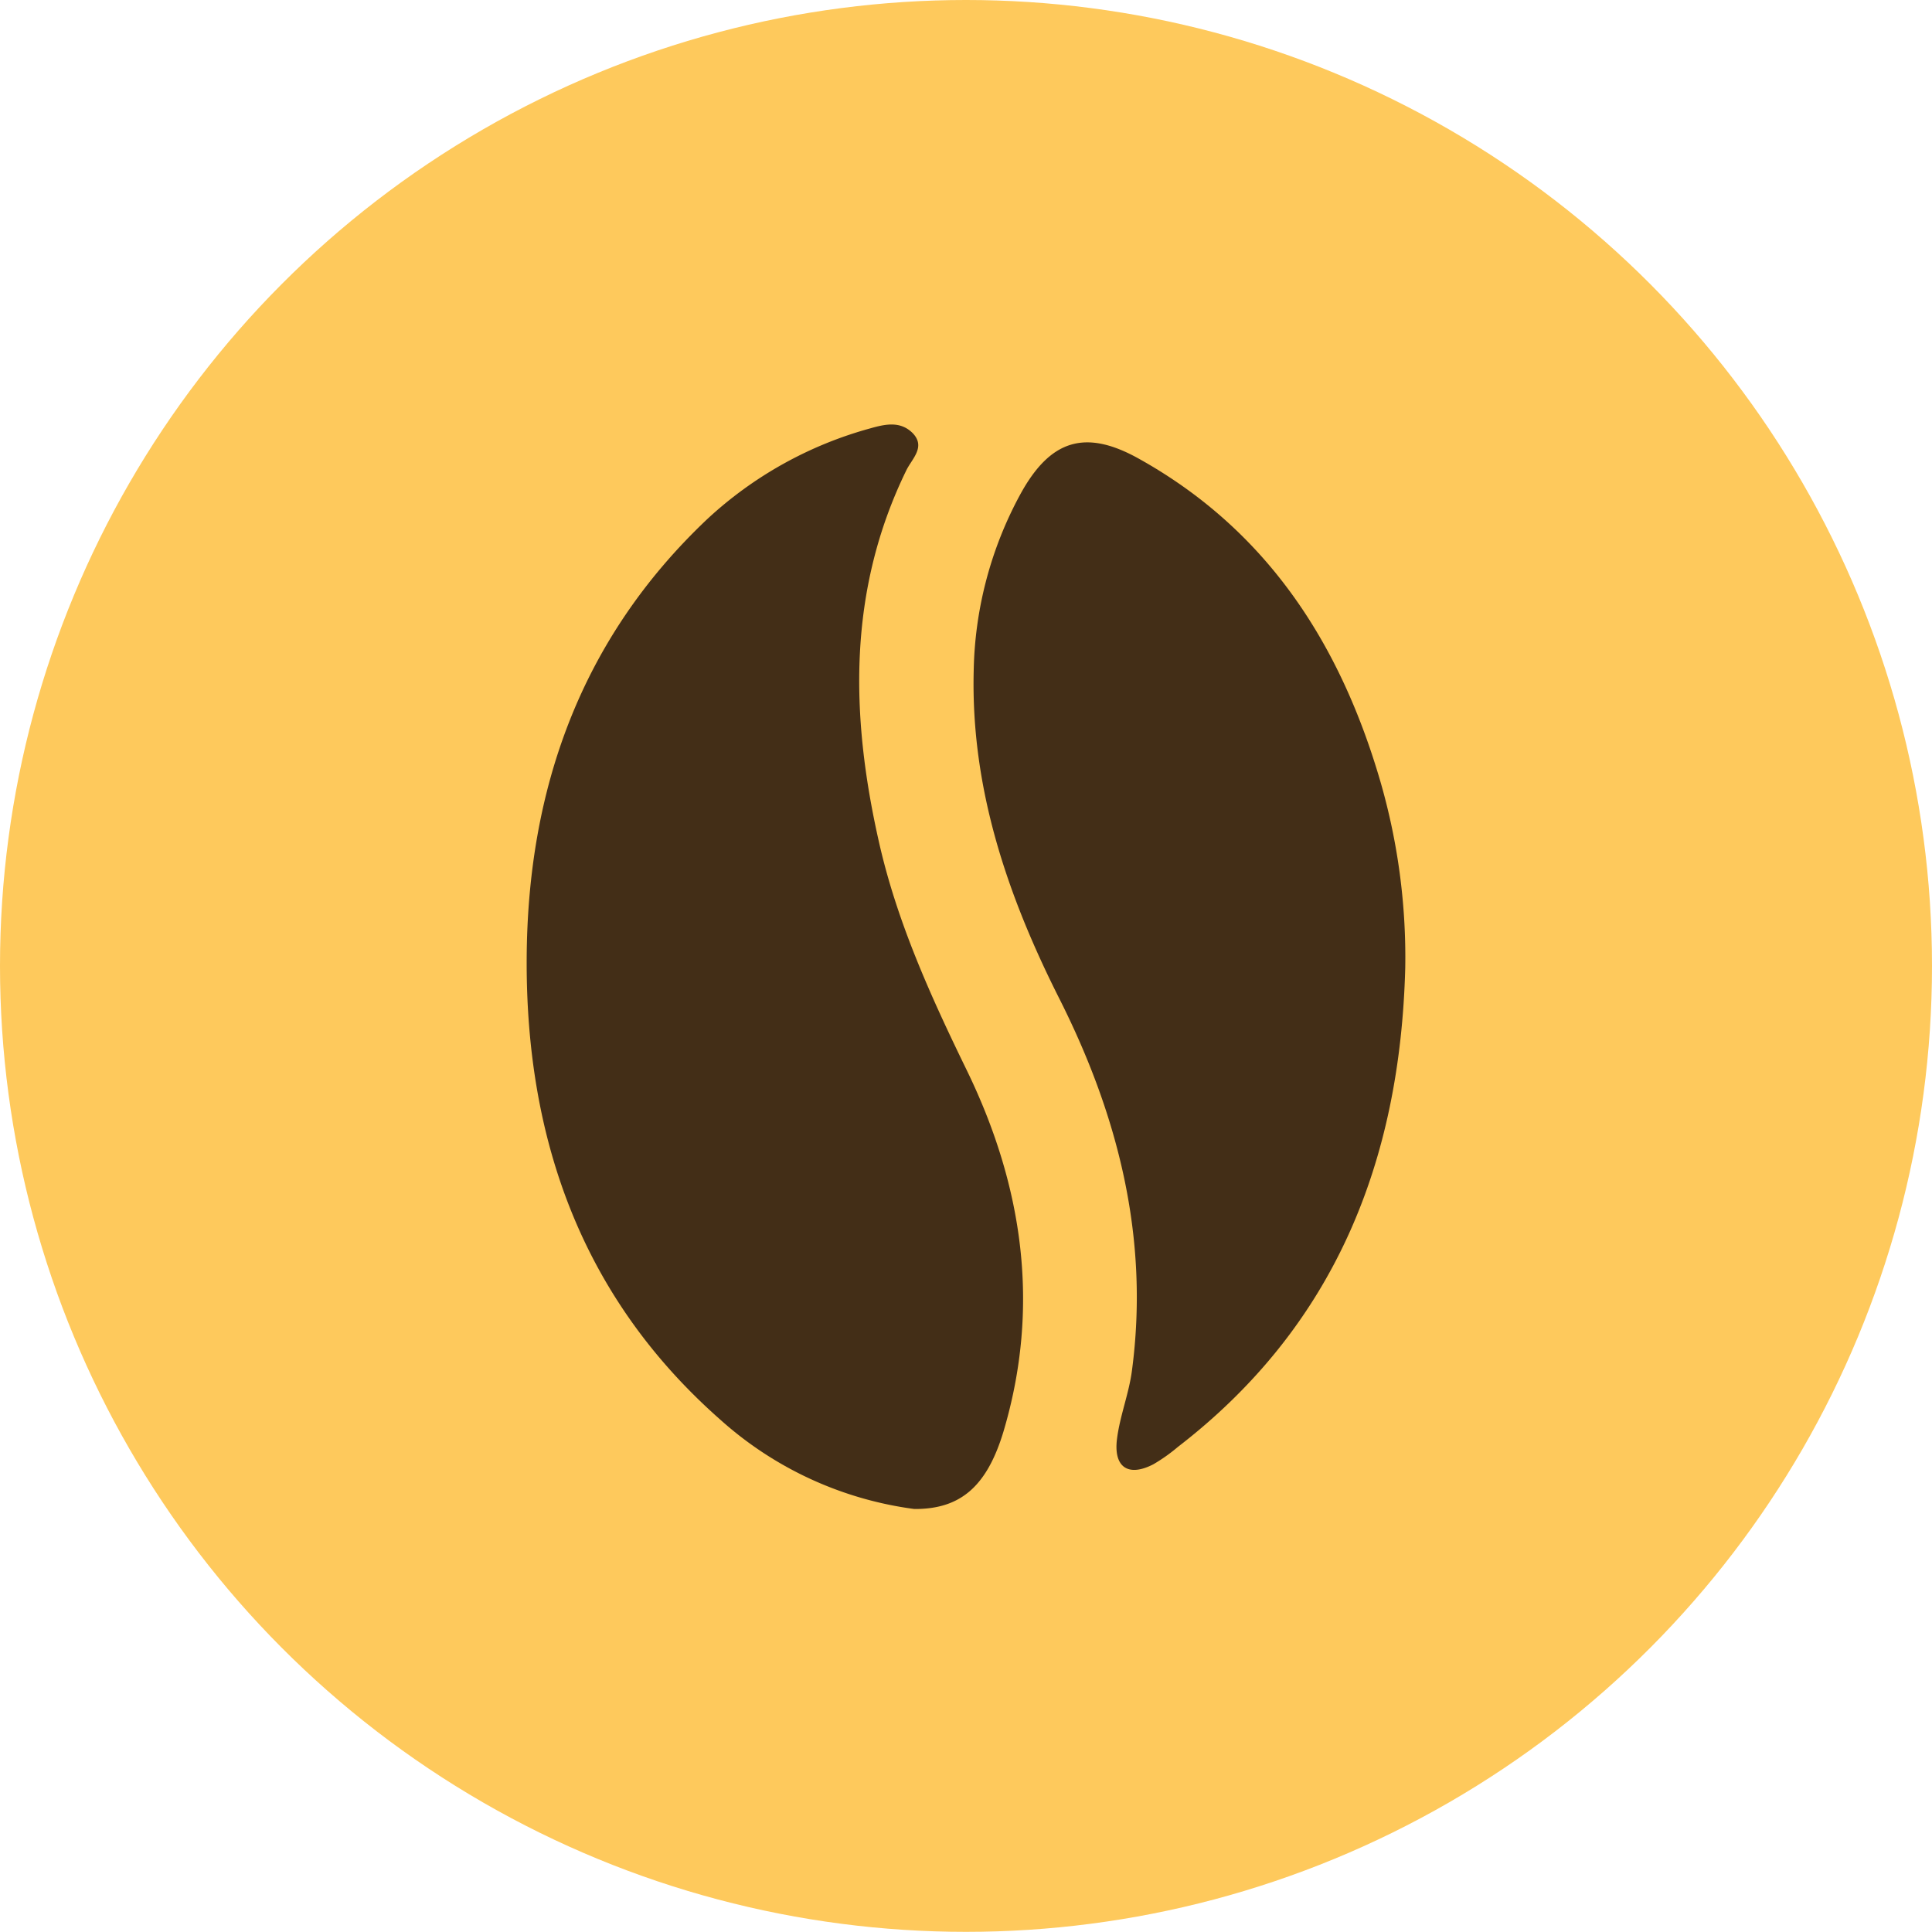 <svg xmlns="http://www.w3.org/2000/svg" viewBox="0 0 255.86 255.84"><defs><style>.cls-1{fill:#fec95c;}.cls-2{fill:#432e17;}</style></defs><g id="Layer_2" data-name="Layer 2"><g id="Layer_1-2" data-name="Layer 1"><ellipse class="cls-1" cx="127.93" cy="127.92" rx="127.93" ry="127.92"/><path class="cls-2" d="M121.08,199.84A47.81,47.81,0,0,1,95.38,188C77,171.8,69.64,150.81,69.75,127c.1-22.54,7.2-42.46,23.93-58.27a51.86,51.86,0,0,1,21.57-12c2-.57,4-1,5.63.64,1.74,1.83-.1,3.37-.85,4.91-7.78,15.93-7.42,32.47-3.63,49.22,2.39,10.61,6.86,20.43,11.6,30.17,7.47,15.33,9.83,31.32,4.89,47.92C130.69,196.88,127.17,199.88,121.08,199.84Z"/><path class="cls-2" d="M186.1,128.17c-.67,25.59-9.29,47.41-30.11,63.45a22.76,22.76,0,0,1-3.25,2.3c-3.29,1.7-5.27.43-4.82-3.3.38-3.11,1.61-6.1,2-9.21,2.29-17.43-1.82-33.65-9.62-49.14-6.89-13.66-11.74-27.88-11.35-43.44a50.8,50.8,0,0,1,6.19-23.4c3.93-7.16,8.54-8.67,15.67-4.69,17,9.46,26.69,24.52,32,42.76A83.75,83.75,0,0,1,186.1,128.17Z"/></g></g></svg>